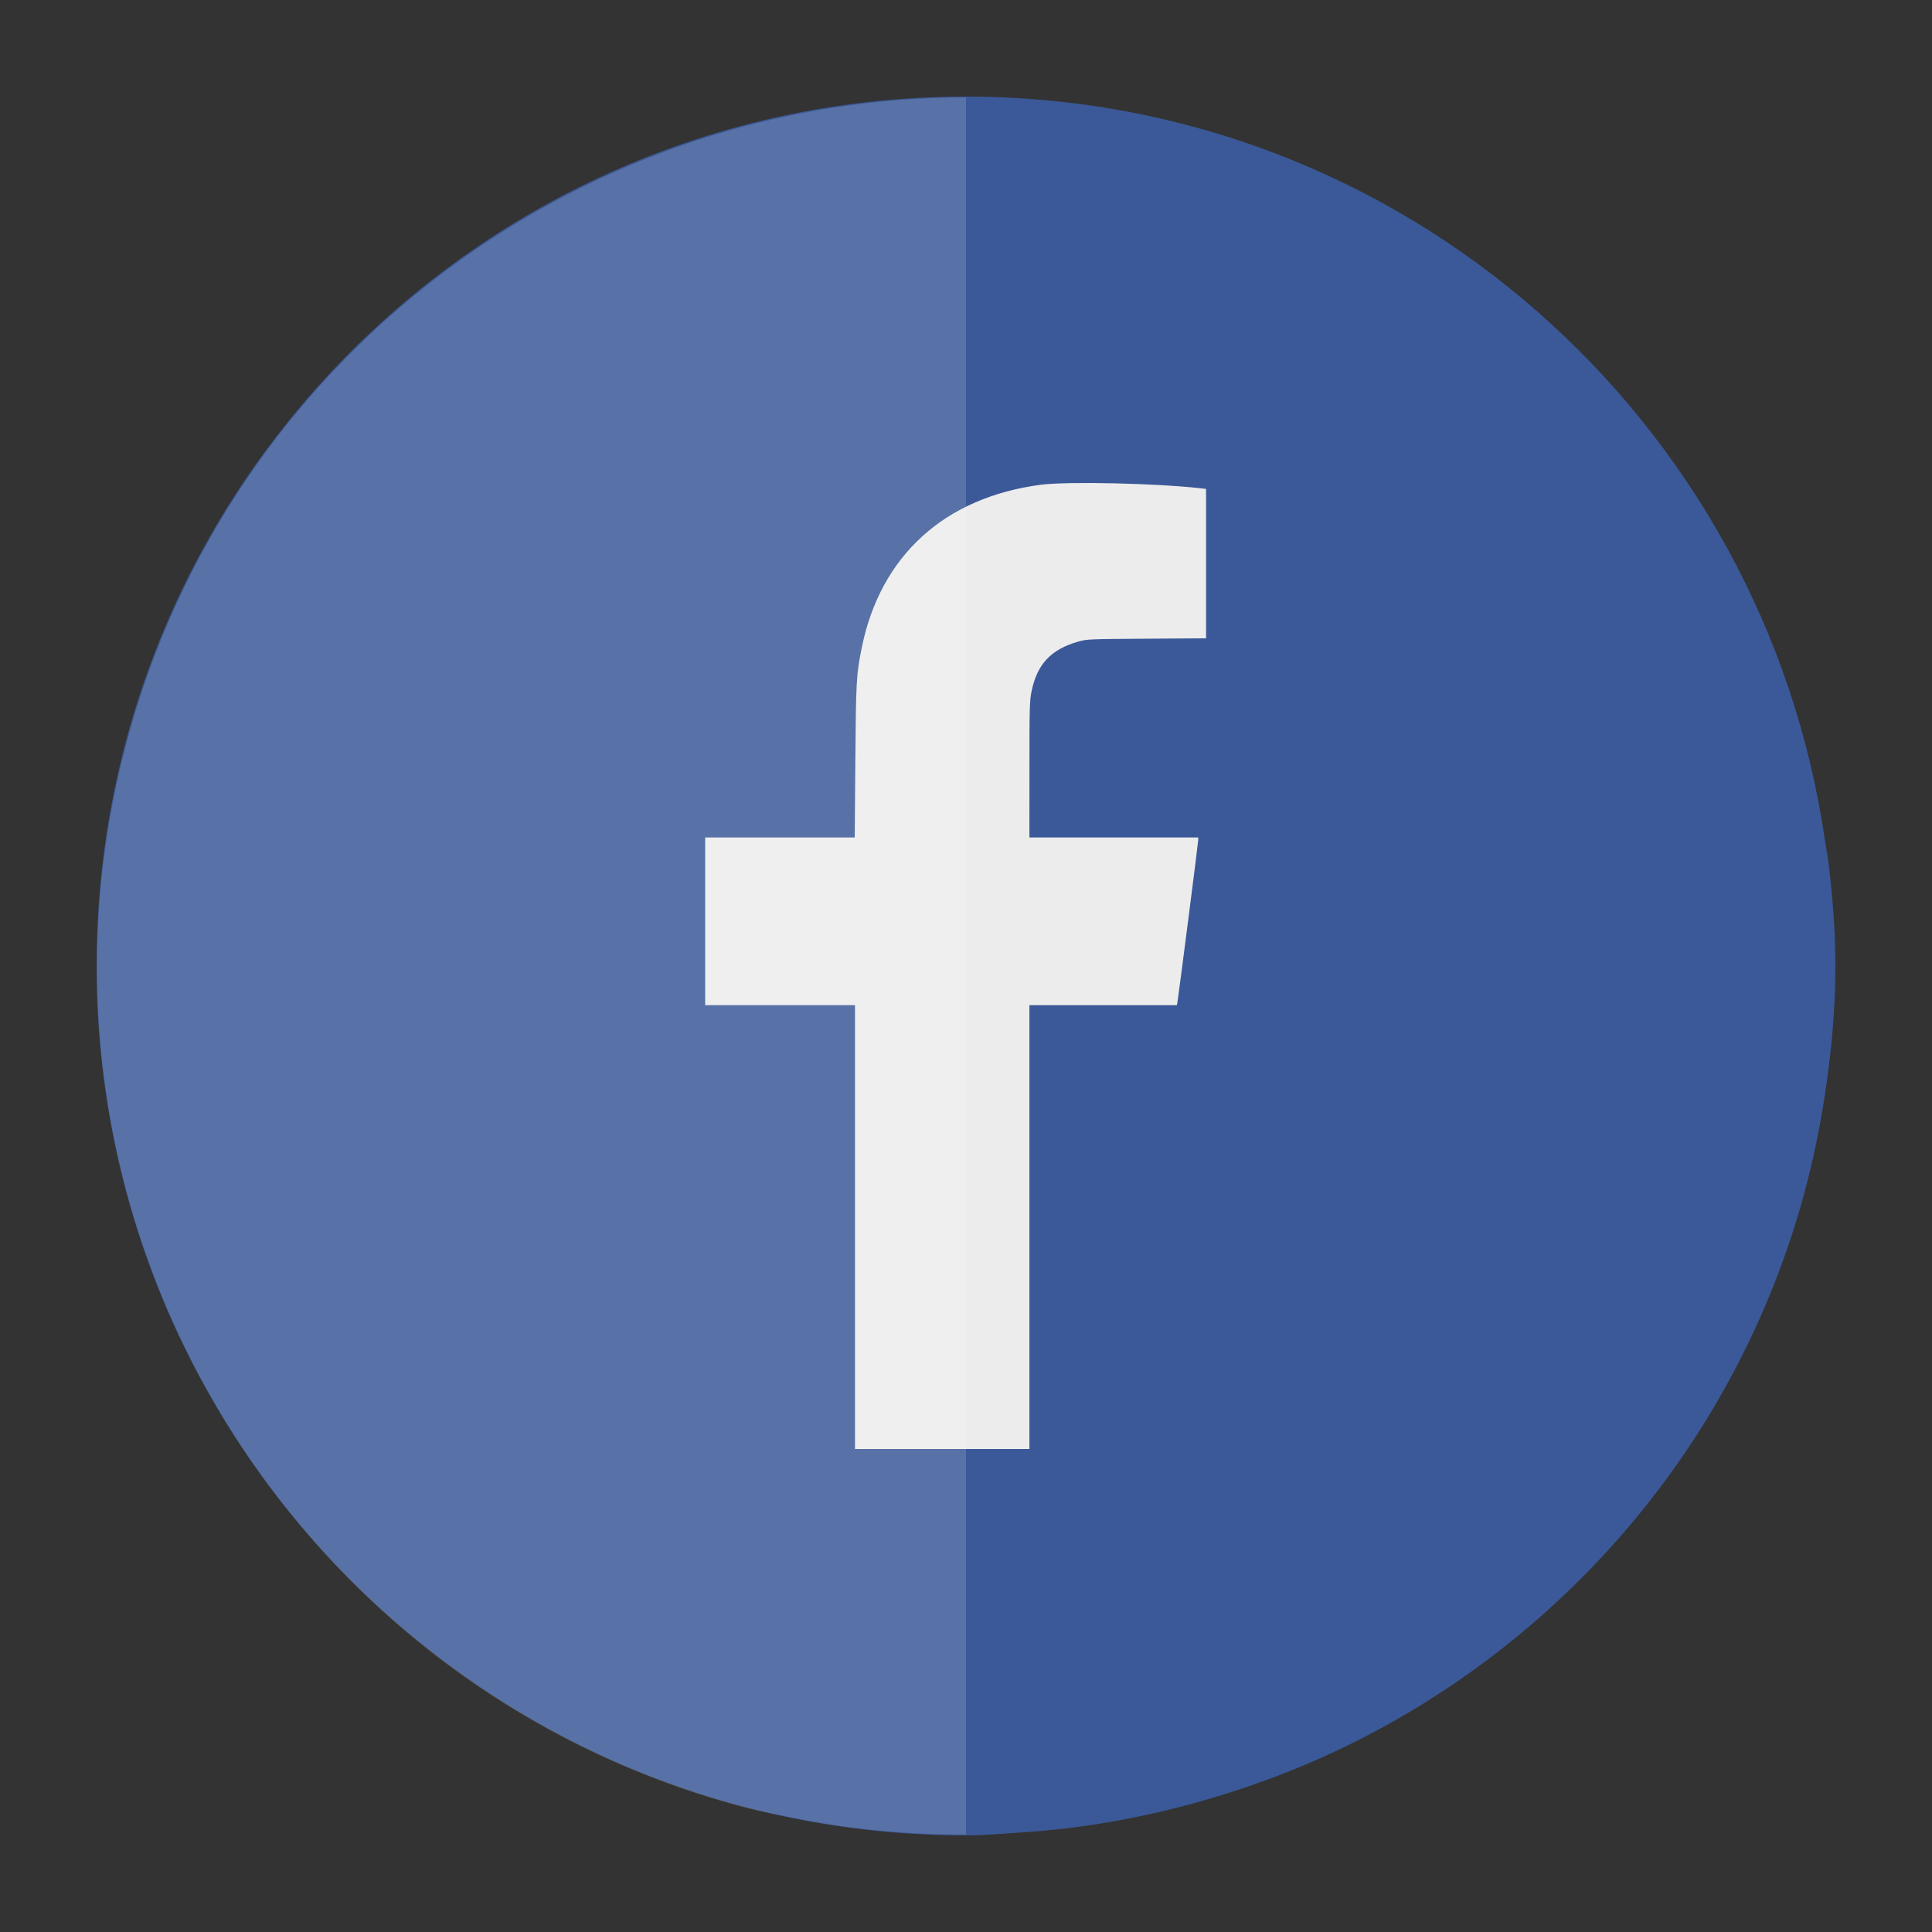 <?xml version="1.0" encoding="UTF-8" standalone="no"?>
<!-- Created with Inkscape (http://www.inkscape.org/) -->

<svg
   xmlns:dc="http://purl.org/dc/elements/1.1/"
   xmlns:cc="http://creativecommons.org/ns#"
   xmlns:rdf="http://www.w3.org/1999/02/22-rdf-syntax-ns#"
   xmlns:svg="http://www.w3.org/2000/svg"
   xmlns="http://www.w3.org/2000/svg"
   xmlns:sodipodi="http://sodipodi.sourceforge.net/DTD/sodipodi-0.dtd"
   xmlns:inkscape="http://www.inkscape.org/namespaces/inkscape"
   width="200"
   height="200"
   id="svg2"
   version="1.1"
   inkscape:version="0.48.4 r9939"
   sodipodi:docname="Facebook-icon.svg"
   inkscape:export-filename="C:\Users\Bartek\Pictures\Social-icons\Twitter\Facebook-icon-4000.png"
   inkscape:export-xdpi="1800"
   inkscape:export-ydpi="1800">
  <rect width="100%" height="100%" fill="#333333" stroke="none"/>
  <defs
     id="defs4" />
  <sodipodi:namedview
     id="base"
     pagecolor="#ffffff"
     bordercolor="#666666"
     borderopacity="1.0"
     inkscape:pageopacity="0.0"
     inkscape:pageshadow="2"
     inkscape:zoom="4.7615051"
     inkscape:cx="64.854998"
     inkscape:cy="93.335334"
     inkscape:document-units="px"
     inkscape:current-layer="layer4"
     showgrid="false"
     showguides="true"
     inkscape:guide-bbox="true"
     inkscape:window-width="1920"
     inkscape:window-height="1017"
     inkscape:window-x="-8"
     inkscape:window-y="-8"
     inkscape:window-maximized="1" />
  <g
     inkscape:label="Circle"
     inkscape:groupmode="layer"
     id="layer1"
     transform="translate(0,-852.362)"
     style="display:inline">
    <path
       style="fill:#3b5998;fill-opacity:1;stroke:none"
       d="m 100,10 c -49.706,0 -90,40.294 -90,90 0,49.706 40.294,90 90,90 1.966,0 3.878,-0.188 5.812,-0.312 6.568,-0.421 12.931,-1.608 19.031,-3.375 5.673,-1.643 11.118,-3.782 16.281,-6.438 24.861,-12.787 42.922,-36.767 47.594,-65.312 C 189.495,109.817 190,104.969 190,100 c 0,-3.65 -0.296,-7.214 -0.719,-10.75 -0.086,-0.718 -0.241,-1.413 -0.344,-2.125 C 182.669,43.545 145.315,10 100,10 z"
       transform="translate(0,852.362)"
       id="path5742"
       inkscape:connector-curvature="0" />
  </g>
  <g
     inkscape:groupmode="layer"
     id="layer3"
     inkscape:label="Shadow"
     style="display:inline" />
  <g
     inkscape:groupmode="layer"
     id="layer4"
     inkscape:label="F"
     style="display:inline">
    <path
       inkscape:connector-curvature="0"
       id="path5490"
       d="m 88.509,127.026 0,-22.974 -7.754,0 -7.754,0 0,-8.68 0,-8.68 7.74,0 7.74,0 0.063,-7.899 c 0.066,-8.321 0.103,-8.968 0.666,-11.749 1.927,-9.519 8.576,-15.564 18.547,-16.863 2.749,-0.358 11.95,-0.155 16.487,0.363 l 0.608,0.07 0,7.732 0,7.732 -6.163,0.041 c -5.979,0.039 -6.19,0.048 -7.073,0.301 -2.819,0.806 -4.245,2.321 -4.824,5.126 -0.207,1.002 -0.224,1.62 -0.225,8.116 l -0.002,7.031 8.738,0 8.738,0 -4.7e-4,0.26 c -4.5e-4,0.26 -2.019,16.012 -2.143,16.724 l -0.066,0.376 -7.633,0 -7.633,0 0,22.974 0,22.974 -9.028,0 -9.028,0 0,-22.974 z"
       style="fill:#ececec;fill-opacity:1;display:inline" />
    <path
       style="fill:#ffffff;fill-opacity:1;fill-rule:nonzero;stroke:none;opacity:0.15"
       d="M 98.688 10.094 C 59.472 10.679 23.779 37.053 13.125 76.812 C 0.26 124.824 28.769 174.167 76.781 187.031 C 78.68 187.54 80.568 187.869 82.469 188.25 C 88.338 189.426 94.209 189.918 100 189.906 L 100 10.094 C 99.561 10.094 99.125 10.087 98.688 10.094 z "
       id="rect2989" />
    <rect
       style="opacity:0.1;fill:#ffffff;fill-opacity:1;fill-rule:nonzero;stroke:none"
       id="rect3759"
       width="1.944"
       height="1.296"
       x="-113.418"
       y="68.759" />
  </g>
</svg>
